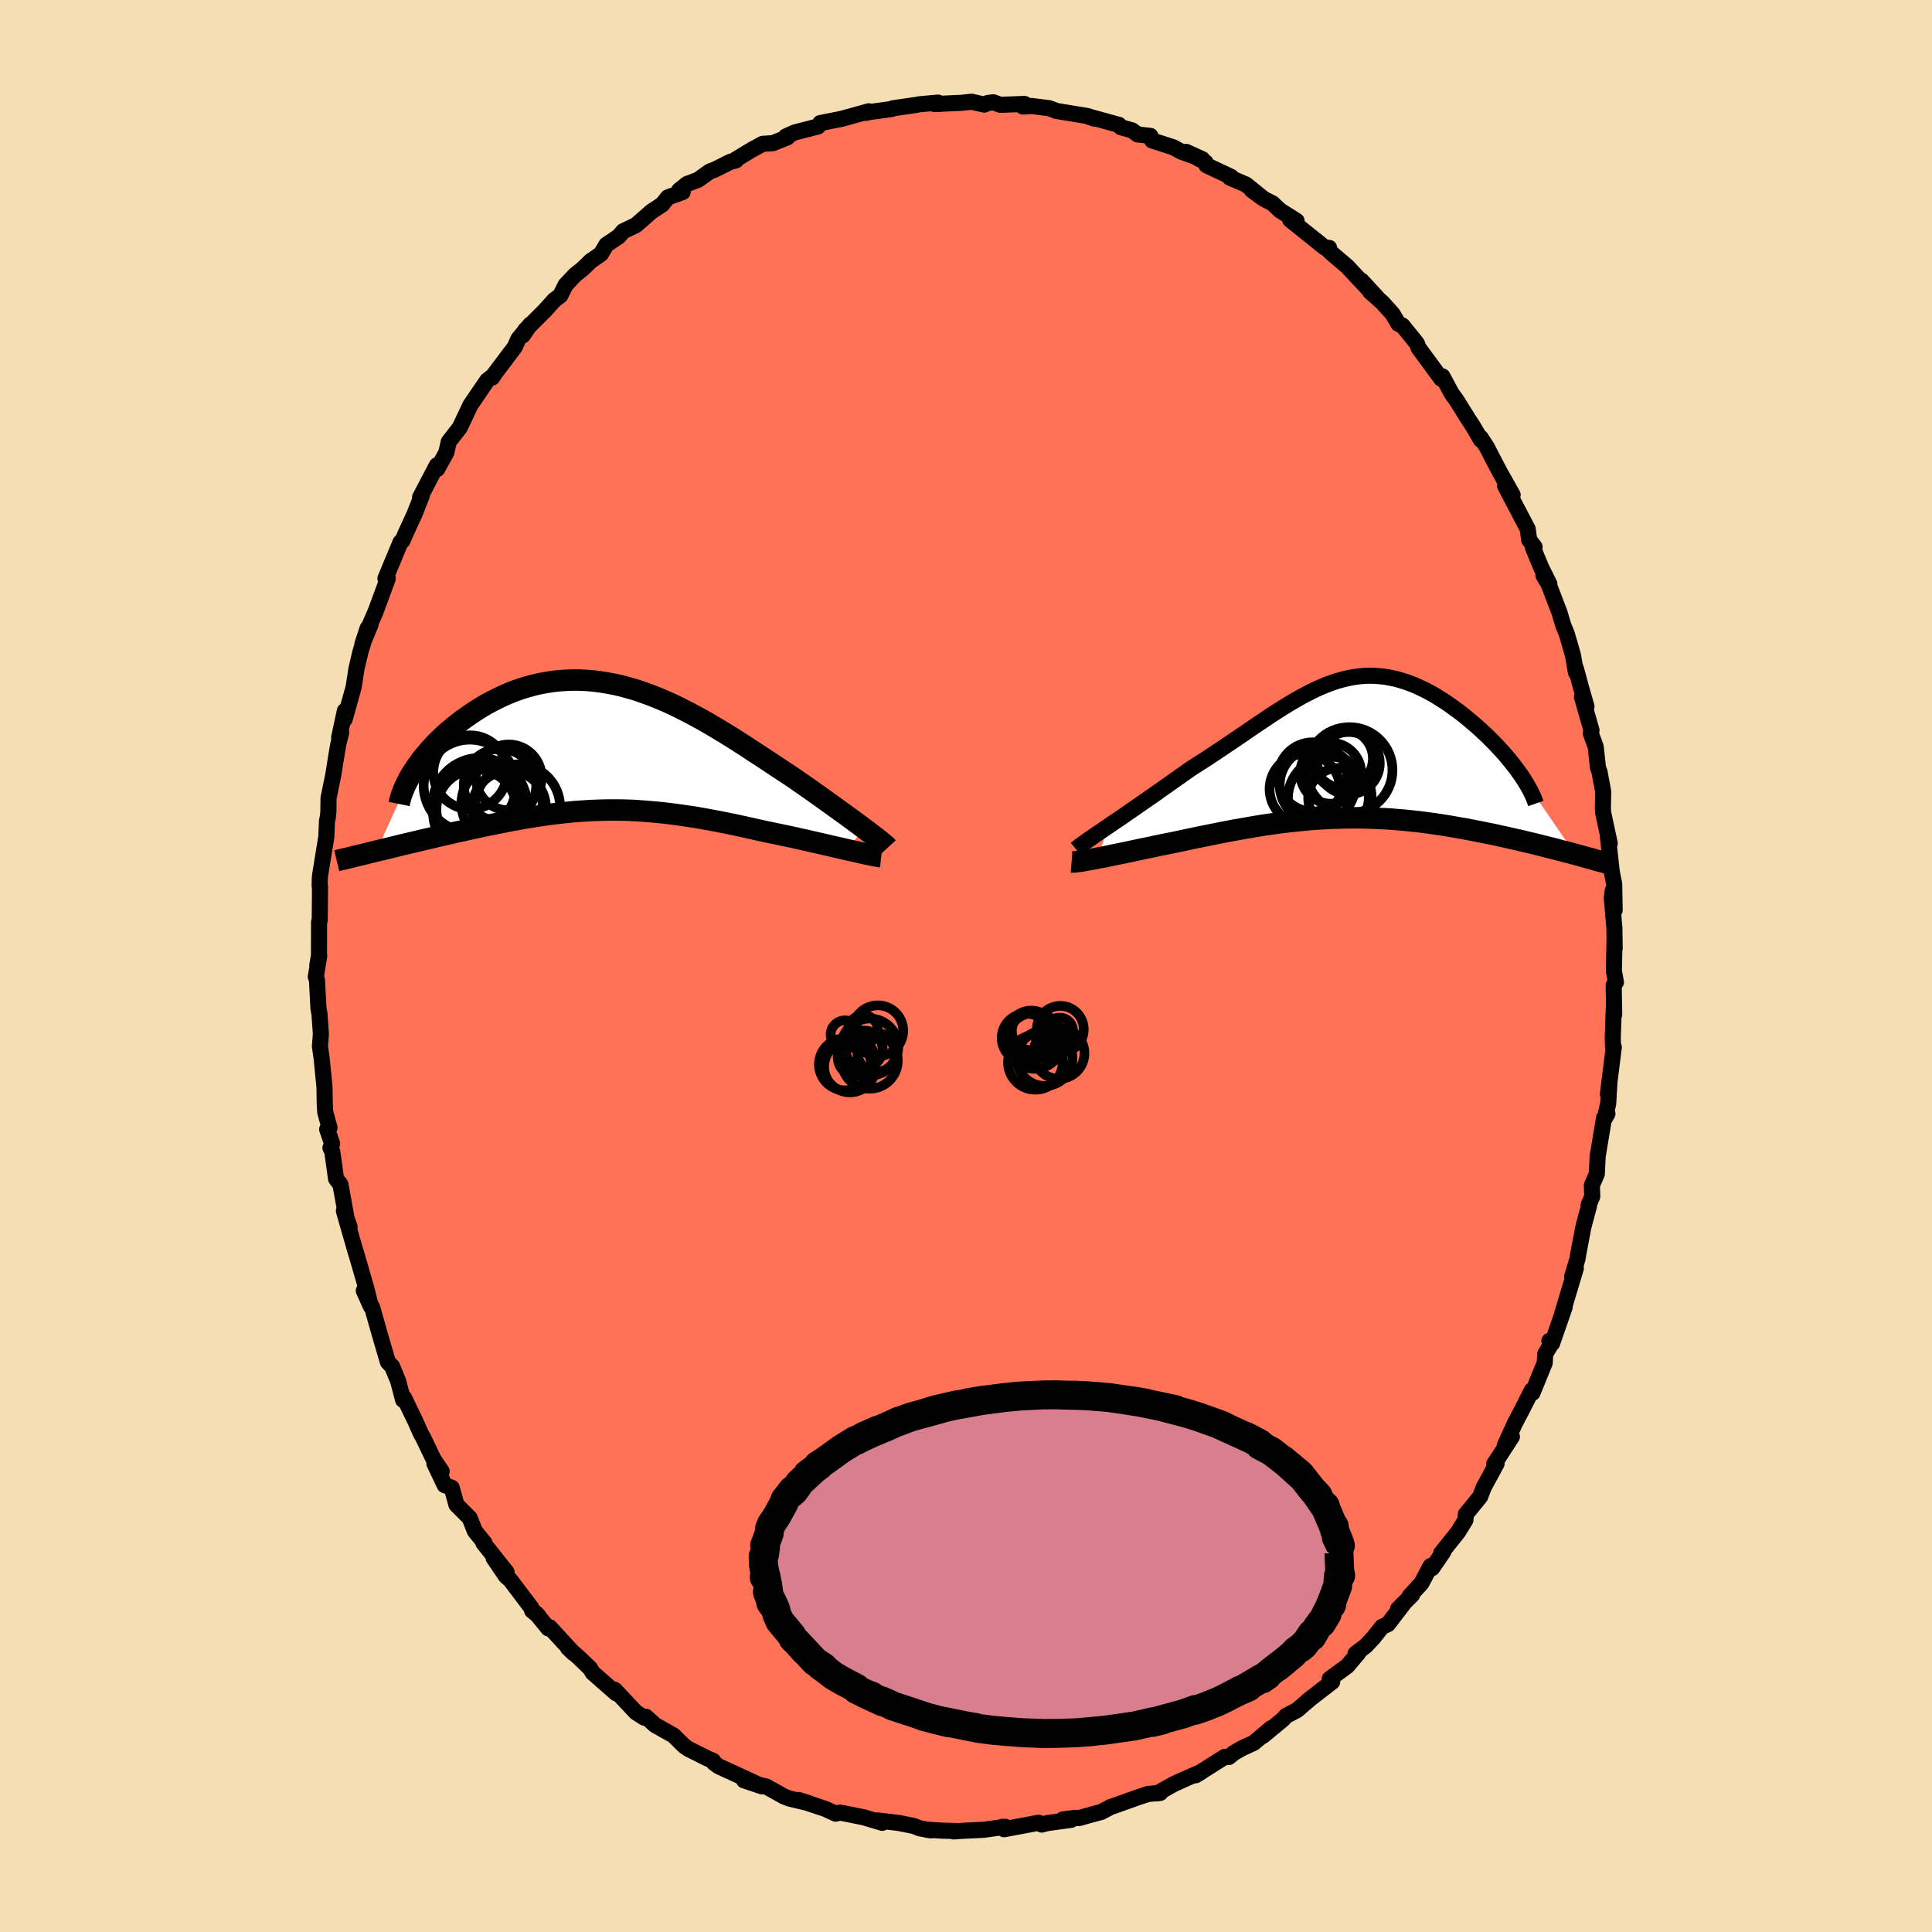 
  <svg viewBox="-100 -100 200 200" xmlns="http://www.w3.org/2000/svg" width="500" height="500" id="face-svg">
    <defs>
      <clipPath id="leftEyeClipPath">
        <polyline points="27.31,8.4 26.91,8.1 26.49,7.79 26.05,7.47 25.59,7.13 25.11,6.79 24.62,6.43 24.11,6.06 23.59,5.69 23.06,5.31 22.51,4.92 21.95,4.52 21.38,4.12 20.8,3.72 20.21,3.31 19.61,2.9 18.9,2.44 18.19,1.97 17.47,1.49 16.74,1.01 16,0.53 15.26,0.04 14.51,-0.44 13.76,-0.92 13,-1.39 12.24,-1.85 11.48,-2.3 10.72,-2.74 9.95,-3.16 9.18,-3.57 8.41,-3.96 7.64,-4.34 6.87,-4.69 6.11,-5.01 5.34,-5.32 4.57,-5.6 3.81,-5.86 3.05,-6.08 2.29,-6.29 1.54,-6.46 0.79,-6.6 0.05,-6.72 -0.69,-6.81 -1.42,-6.87 -2.14,-6.9 -2.86,-6.9 -3.56,-6.87 -4.26,-6.82 -4.95,-6.74 -5.63,-6.63 -6.3,-6.5 -6.96,-6.34 -7.61,-6.16 -8.25,-5.96 -8.87,-5.74 -9.48,-5.49 -10.07,-5.23 -10.65,-4.95 -11.22,-4.66 -11.77,-4.36 -12.31,-4.04 -12.83,-3.71 -13.33,-3.38 -13.82,-3.04 -14.29,-2.7 -14.74,-2.35 -15.17,-2 -15.59,-1.65 -16,-1.29 -16.39,-0.92 -16.77,-0.56 -17.12,-0.19 -17.47,0.18 -17.79,0.55 -18.1,0.92 -18.4,1.28 -18.67,1.65 -18.93,2.01 -19.17,2.37 -19.4,2.72 -23.09,10.8 -22.63,10.69 -22.16,10.58 -21.68,10.46 -21.2,10.34 -20.71,10.22 -20.21,10.1 -19.7,9.98 -19.19,9.86 -18.67,9.74 -18.14,9.61 -17.61,9.49 -17.07,9.36 -16.53,9.23 -15.99,9.11 -15.43,8.98 -14.87,8.85 -14.3,8.73 -13.73,8.6 -13.14,8.47 -12.56,8.34 -11.96,8.21 -11.36,8.09 -10.76,7.97 -10.15,7.85 -9.55,7.73 -8.93,7.61 -8.32,7.5 -7.7,7.39 -7.08,7.29 -6.46,7.19 -5.84,7.1 -5.21,7.01 -4.59,6.93 -3.96,6.86 -3.33,6.79 -2.7,6.73 -2.07,6.68 -1.43,6.64 -0.79,6.6 -0.15,6.58 0.49,6.56 1.14,6.55 1.79,6.55 2.45,6.56 3.11,6.58 3.77,6.61 4.44,6.66 5.12,6.71 5.8,6.77 6.5,6.84 7.19,6.92 7.9,7.01 8.61,7.11 9.34,7.22 10.07,7.33 10.81,7.46 11.56,7.6 12.32,7.74 13.08,7.89 13.86,8.05 14.64,8.22 15.43,8.39 16.22,8.57 17.02,8.75 17.65,8.88 18.27,9.01 18.9,9.14 19.51,9.27 20.13,9.4 20.73,9.54 21.34,9.67 21.93,9.81 22.51,9.94 23.08,10.07 23.64,10.2 24.19,10.33 24.72,10.45 25.24,10.57 25.73,10.68" />
      </clipPath>
      <clipPath id="rightEyeClipPath">
        <polyline points="-25.25,8.16 -24.76,7.82 -24.24,7.47 -23.71,7.11 -23.17,6.73 -22.61,6.35 -22.04,5.95 -21.46,5.55 -20.87,5.14 -20.28,4.73 -19.68,4.3 -19.08,3.88 -18.47,3.45 -17.86,3.02 -17.25,2.59 -16.64,2.16 -15.84,1.65 -15.04,1.14 -14.26,0.62 -13.48,0.1 -12.72,-0.41 -11.98,-0.91 -11.24,-1.41 -10.52,-1.91 -9.81,-2.39 -9.12,-2.85 -8.44,-3.31 -7.77,-3.74 -7.11,-4.16 -6.46,-4.56 -5.82,-4.93 -5.19,-5.29 -4.58,-5.61 -3.97,-5.92 -3.36,-6.2 -2.77,-6.45 -2.18,-6.67 -1.6,-6.87 -1.03,-7.03 -0.46,-7.17 0.11,-7.28 0.67,-7.36 1.23,-7.41 1.78,-7.43 2.33,-7.42 2.88,-7.38 3.42,-7.32 3.96,-7.22 4.5,-7.11 5.03,-6.96 5.57,-6.79 6.09,-6.6 6.61,-6.39 7.13,-6.15 7.65,-5.9 8.15,-5.63 8.66,-5.34 9.15,-5.03 9.64,-4.72 10.12,-4.39 10.59,-4.05 11.06,-3.71 11.51,-3.36 11.95,-3 12.38,-2.64 12.79,-2.29 13.2,-1.93 13.59,-1.56 13.98,-1.2 14.35,-0.83 14.72,-0.46 15.07,-0.09 15.41,0.28 15.74,0.64 16.05,1.01 16.35,1.37 16.64,1.73 16.91,2.08 17.17,2.43 17.42,2.78 23.1,11.06 22.65,10.94 22.19,10.82 21.72,10.7 21.24,10.57 20.75,10.44 20.25,10.32 19.75,10.19 19.23,10.06 18.71,9.93 18.18,9.81 17.65,9.68 17.1,9.55 16.55,9.43 16,9.3 15.43,9.18 14.86,9.05 14.27,8.93 13.68,8.81 13.08,8.69 12.47,8.57 11.85,8.45 11.23,8.34 10.6,8.23 9.96,8.12 9.32,8.02 8.67,7.92 8.02,7.83 7.36,7.74 6.7,7.66 6.03,7.59 5.36,7.52 4.69,7.47 4.01,7.41 3.33,7.37 2.65,7.34 1.96,7.31 1.27,7.29 0.58,7.28 -0.11,7.28 -0.81,7.29 -1.51,7.31 -2.21,7.33 -2.91,7.37 -3.62,7.41 -4.33,7.46 -5.04,7.53 -5.76,7.6 -6.47,7.68 -7.2,7.76 -7.92,7.86 -8.65,7.96 -9.38,8.07 -10.11,8.19 -10.85,8.32 -11.59,8.45 -12.33,8.58 -13.07,8.72 -13.82,8.87 -14.57,9.02 -15.32,9.17 -16.07,9.32 -16.82,9.48 -17.57,9.64 -18.31,9.8 -18.92,9.92 -19.51,10.04 -20.11,10.16 -20.69,10.29 -21.27,10.41 -21.83,10.52 -22.39,10.64 -22.93,10.76 -23.47,10.87 -23.98,10.98 -24.49,11.08 -24.98,11.18 -25.44,11.28 -25.89,11.37 -26.32,11.45" />
      </clipPath>
      <filter id="fuzzy">
        <feTurbulence id="turbulence" baseFrequency="0.05" numOctaves="3" type="noise" result="noise" />
        <feDisplacementMap in="SourceGraphic" in2="noise" scale="2" />
      </filter>
      <linearGradient id="rainbowGradient" x1="0%" y1="0%" x2="100%" y2="0%">
        <stop offset="0%" style="stop-color: rgb(44, 34, 43); stop-opacity: 1" />
        <stop offset="50%" style="stop-color: rgb(123, 104, 238); stop-opacity: 1" />
        <stop offset="100%" style="stop-color: rgb(144, 238, 144); stop-opacity: 1" />
      </linearGradient>
    </defs>
    <rect x="-100" y="-100" width="100%" height="100%" fill="rgb(245, 222, 179)" />
    <polyline id="faceContour" points="67.07,0.54 67.28,1.68 67.05,1.98 67.1,5.02 67.06,4.39 66.95,7.41 66.98,8.36 67.06,8.4 66.45,13.27 66.61,11.98 66.48,14.24 66.12,15.79 66.4,15.29 66.05,15.72 65.39,19.7 65.3,21.53 64.79,22.7 64.83,23.86 64.45,24.74 64.49,24.84 63.91,27.02 63.37,29.87 63.31,30.28 62.75,32.14 63.13,31.29 61.7,36.05 61.98,35.29 60.67,39.07 60.39,38.81 60.6,39.1 59.96,40.16 59.91,41.08 58.64,44.19 58.58,43.92 57.57,45.91 56.81,47.36 55.78,49.62 56.25,48.7 56.51,48.73 54.67,51.57 54.92,51.52 53.57,54.02 53.23,54.93 51.74,56.76 51.7,57.35 50.94,58.59 49.18,60.79 49.42,60.63 48.26,62.33 48.09,62.12 47.14,63.9 45.94,65.21 46.18,65.1 44.73,66.55 45.28,66.04 43.68,68.13 43.07,68.41 42.19,69.52 41.39,70.38 40.33,71.18 40.61,71.12 39.46,72.48 37.65,73.8 37.91,74.1 35.68,75.82 34.27,77.03 33.76,77.3 33.14,77.62 32.83,77.97 30.75,79.69 31.58,78.91 29.78,80.43 28.61,80.96 27.75,81.45 27.2,81.89 26.79,81.87 23.77,83.78 24.33,83.44 23.08,83.98 21.52,84.68 19.8,85.65 20.11,85.6 18.84,85.71 17.74,86.08 15.5,86.88 14.99,87.05 14.01,87.57 12.57,87.96 11.69,88.21 11.31,88.18 10.02,88.35 10.88,88.39 8.46,88.72 7.83,88.88 7.52,88.69 3.94,89.36 3.75,89.11 4.05,89.11 1.83,89.42 -0.29,89.52 -1.29,89.59 -0.81,89.55 -2.44,89.51 -4.13,89.4 -3.61,89.48 -4.78,89.27 -5.42,89.02 -6.98,88.71 -9.15,88.45 -8.67,88.7 -10.57,88.13 -12.91,87.66 -13.06,87.64 -13.49,87.75 -14.58,87.25 -17.35,86.33 -16.26,86.67 -18.26,86.19 -18.82,85.98 -20.68,84.94 -21.22,84.82 -22.98,84.3 -21.13,84.92 -22.37,84.33 -25.62,82.84 -26.09,82.49 -26.18,82.28 -26.71,82.06 -28.77,81.03 -29.19,80.73 -30.27,79.66 -32.2,78.57 -33.13,77.72 -33.31,77.81 -34.17,77.26 -36.37,74.92 -36.37,75.02 -36.22,75.29 -38.64,73.16 -38.91,72.71 -40.04,71.62 -41.2,70.59 -40.62,71.14 -43.09,68.46 -43.24,68.57 -44.51,67.01 -44.27,67.26 -44.92,66.73 -44.98,66.46 -47.19,63.54 -47.63,63.16 -48.9,61.29 -47.56,62.75 -49.96,59.73 -49.84,59.73 -50.84,58.5 -51.38,57.14 -52.75,55.77 -53.24,54.01 -53.97,53.74 -55.03,51.51 -54.28,52.31 -55.12,51.06 -56.18,48.86 -56.46,48.34 -57,47.13 -58.18,44.68 -58.27,44.92 -58.79,42.95 -59.41,41.45 -59.84,41.01 -60.13,40.03 -60.68,38.15 -61.47,35.36 -62.34,33.61 -61.61,35.24 -61.97,33.8 -62.1,33.29 -63.14,29.7 -63.12,29.82 -64.4,25.35 -63.81,27.01 -64.09,26.3 -64.76,22.61 -65.21,22.03 -65.6,19.24 -65.79,18.82 -65.62,18.39 -66.13,16.91 -65.89,16.74 -66.33,15.13 -66.38,14.3 -66.41,12.54 -66.71,9.5 -66.88,8.31 -66.78,7.04 -66.93,4.95 -67.03,4.41 -67.19,1.42 -67.31,1.12 -66.95,-1.05 -67.15,-0.09 -66.98,-1.07 -66.97,-4.56 -66.9,-4.74 -66.87,-8.22 -66.91,-8.27 -66.89,-9.12 -66.86,-9.42 -66.22,-13.36 -66.15,-15.03 -66.07,-15.36 -66.01,-15.91 -65.99,-17.39 -65.5,-19.78 -65.15,-21.97 -64.97,-23 -64.68,-24.16 -64.89,-23.66 -64.3,-26.41 -64.32,-25.54 -63.39,-28.88 -63.1,-30.78 -62.68,-32.55 -61.94,-34.97 -62.49,-33.31 -61.63,-35.37 -61.75,-35.25 -61.14,-36.64 -59.86,-40.1 -60.1,-40.12 -58.9,-43 -58.54,-43.87 -58.34,-44.02 -57.97,-44.87 -57.09,-46.78 -56.33,-48.71 -56.51,-48.52 -54.78,-51.83 -54.75,-51.44 -53.8,-53.14 -53.55,-54.26 -52.62,-55.46 -52.4,-55.74 -51.3,-58.07 -50.55,-59.17 -49.56,-60.62 -48.91,-61.12 -49.06,-60.91 -48.93,-61.13 -46.7,-64.09 -46.34,-64.91 -45.11,-66.4 -45.88,-65.28 -45.63,-65.82 -43.61,-67.84 -42.6,-68.96 -42,-69.4 -41.45,-70.5 -40.46,-71.55 -39.65,-72.2 -38.85,-72.98 -37.79,-73.71 -37.23,-74.66 -35.95,-75.52 -35.49,-76.06 -34.16,-76.7 -32.56,-78.1 -31.44,-78.84 -30.86,-79.57 -29.33,-80.12 -29.7,-80.29 -28.87,-80.96 -27.76,-81.37 -26.52,-82.25 -25.96,-82.46 -24.37,-83.26 -23.82,-83.39 -24.1,-83.33 -22.22,-84.47 -21.05,-85.11 -19.99,-85.18 -18.47,-85.79 -18.64,-85.88 -17.72,-86.29 -15.32,-86.91 -15.11,-87.19 -15.09,-87.26 -12.83,-87.71 -10.06,-88.48 -10.33,-88.32 -10.48,-88.33 -7.67,-88.72 -7.57,-88.79 -5.09,-89.15 -4.87,-89.2 -2.9,-89.38 -2.68,-89.24 -3.25,-89.23 -0.42,-89.36 0.57,-89.47 1.9,-89.17 2.26,-89.34 2.83,-89.41 3.56,-89.15 6.06,-89.24 5.9,-88.97 6.77,-89.03 8.61,-88.8 9.36,-88.52 9.34,-88.52 12.62,-87.98 13.25,-87.72 12.47,-88 15.84,-87.07 16.03,-86.83 17.18,-86.51 17.77,-86.08 19.09,-85.93 19.26,-85.46 21.46,-84.75 22.26,-84.31 24.46,-83.52 22.79,-84.28 24.8,-83.19 24.89,-82.89 27.43,-81.7 27.31,-81.61 28.98,-80.9 30.76,-79.46 29.58,-80.32 30.87,-79.39 31.73,-78.95 32.53,-78.2 34.22,-77.14 33.56,-77.24 37.17,-74.35 37.59,-74.34 37.58,-74.05 37.87,-73.77 39.46,-72.42 41.71,-70.01 40.94,-70.95 42.54,-69.22 41.85,-69.79 43.11,-68.67 44.17,-67.49 44.77,-66.47 45.18,-66.3 46.67,-64.46 46.84,-64 49.19,-60.8 49.32,-61.04 50.24,-59.32 50.39,-59.1 50.76,-58.6 51.99,-56.62 52.47,-55.9 53.3,-54.47 53.29,-54.68 53.92,-53.71 54.43,-52.71 55.31,-51.04 56.59,-48.77 55.8,-49.72 58.15,-45.23 58.3,-44.11 58.86,-43.38 58.69,-43.31 59.56,-41.21 60.39,-39.55 59.77,-40.44 60.3,-39.56 61.43,-36.61 61.84,-35.24 62.19,-34.39 62.83,-32.18 63.14,-30.39 63.13,-30.81 63.67,-28.82 64.23,-26.87 63.76,-27.86 64.75,-24.41 64.68,-24.09 65.19,-22.68 65.42,-20.52 65.58,-20.1 65.96,-18.07 65.93,-16.38 65.95,-15.91 66.64,-12.69 66.45,-13.38 66.85,-9.75 67.1,-8.49 67.15,-5.78 66.94,-7.77 66.86,-7.02 67.12,-3.94 67.15,-1.83 67.13,-2.59 67.07,0.54 67.28,1.68" fill="rgb(255, 114, 86)" stroke="black" stroke-width="1.667" stroke-linejoin="round" filter="url(#fuzzy)" />
    <g transform="translate(39.97 -22.62)">
      <polyline id="rightCountour" points="-25.25,8.16 -24.76,7.82 -24.24,7.47 -23.71,7.11 -23.17,6.73 -22.61,6.35 -22.04,5.95 -21.46,5.55 -20.87,5.14 -20.28,4.73 -19.68,4.3 -19.08,3.88 -18.47,3.45 -17.86,3.02 -17.25,2.59 -16.64,2.16 -15.84,1.65 -15.04,1.14 -14.26,0.62 -13.48,0.1 -12.72,-0.41 -11.98,-0.91 -11.24,-1.41 -10.52,-1.91 -9.81,-2.39 -9.12,-2.85 -8.44,-3.31 -7.77,-3.74 -7.11,-4.16 -6.46,-4.56 -5.82,-4.93 -5.19,-5.29 -4.58,-5.61 -3.97,-5.92 -3.36,-6.2 -2.77,-6.45 -2.18,-6.67 -1.6,-6.87 -1.03,-7.03 -0.46,-7.17 0.11,-7.28 0.67,-7.36 1.23,-7.41 1.78,-7.43 2.33,-7.42 2.88,-7.38 3.42,-7.32 3.96,-7.22 4.5,-7.11 5.03,-6.96 5.57,-6.79 6.09,-6.6 6.61,-6.39 7.13,-6.15 7.65,-5.9 8.15,-5.63 8.66,-5.34 9.15,-5.03 9.64,-4.72 10.12,-4.39 10.59,-4.05 11.06,-3.71 11.51,-3.36 11.95,-3 12.38,-2.64 12.79,-2.29 13.2,-1.93 13.59,-1.56 13.98,-1.2 14.35,-0.83 14.72,-0.46 15.07,-0.09 15.41,0.28 15.74,0.64 16.05,1.01 16.35,1.37 16.64,1.73 16.91,2.08 17.17,2.43 17.42,2.78 23.1,11.06 22.65,10.94 22.19,10.82 21.72,10.7 21.24,10.57 20.75,10.44 20.25,10.32 19.75,10.19 19.23,10.06 18.71,9.93 18.18,9.81 17.65,9.68 17.1,9.55 16.55,9.43 16,9.3 15.43,9.18 14.86,9.05 14.27,8.93 13.68,8.81 13.08,8.69 12.47,8.57 11.85,8.45 11.23,8.34 10.6,8.23 9.96,8.12 9.32,8.02 8.67,7.92 8.02,7.83 7.36,7.74 6.7,7.66 6.03,7.59 5.36,7.52 4.69,7.47 4.01,7.41 3.33,7.37 2.65,7.34 1.96,7.31 1.27,7.29 0.58,7.28 -0.11,7.28 -0.81,7.29 -1.51,7.31 -2.21,7.33 -2.91,7.37 -3.62,7.41 -4.33,7.46 -5.04,7.53 -5.76,7.6 -6.47,7.68 -7.2,7.76 -7.92,7.86 -8.65,7.96 -9.38,8.07 -10.11,8.19 -10.85,8.32 -11.59,8.45 -12.33,8.58 -13.07,8.72 -13.82,8.87 -14.57,9.02 -15.32,9.17 -16.07,9.32 -16.82,9.48 -17.57,9.64 -18.31,9.8 -18.92,9.92 -19.51,10.04 -20.11,10.16 -20.69,10.29 -21.27,10.41 -21.83,10.52 -22.39,10.64 -22.93,10.76 -23.47,10.87 -23.98,10.98 -24.49,11.08 -24.98,11.18 -25.44,11.28 -25.89,11.37 -26.32,11.45" fill="white" stroke="white" stroke-width="0" stroke-linejoin="round" filter="url(#fuzzy)" />
    </g>
    <g transform="translate(-37.94 -22.7)">
      <polyline id="leftCountour" points="27.31,8.4 26.91,8.1 26.49,7.79 26.05,7.47 25.59,7.13 25.11,6.79 24.62,6.43 24.11,6.06 23.59,5.69 23.06,5.31 22.51,4.92 21.95,4.52 21.38,4.12 20.8,3.72 20.21,3.31 19.61,2.9 18.9,2.44 18.19,1.97 17.47,1.49 16.74,1.01 16,0.53 15.26,0.04 14.51,-0.44 13.76,-0.92 13,-1.39 12.24,-1.85 11.48,-2.3 10.72,-2.74 9.95,-3.16 9.18,-3.57 8.41,-3.96 7.64,-4.34 6.87,-4.69 6.11,-5.01 5.34,-5.32 4.57,-5.6 3.81,-5.86 3.05,-6.08 2.29,-6.29 1.54,-6.46 0.79,-6.6 0.05,-6.72 -0.69,-6.81 -1.42,-6.87 -2.14,-6.9 -2.86,-6.9 -3.56,-6.87 -4.26,-6.82 -4.95,-6.74 -5.63,-6.63 -6.3,-6.5 -6.96,-6.34 -7.61,-6.16 -8.25,-5.96 -8.87,-5.74 -9.48,-5.49 -10.07,-5.23 -10.65,-4.95 -11.22,-4.66 -11.77,-4.36 -12.31,-4.04 -12.83,-3.71 -13.33,-3.38 -13.82,-3.04 -14.29,-2.7 -14.74,-2.35 -15.17,-2 -15.59,-1.65 -16,-1.29 -16.39,-0.92 -16.77,-0.56 -17.12,-0.19 -17.47,0.18 -17.79,0.55 -18.1,0.92 -18.4,1.28 -18.67,1.65 -18.93,2.01 -19.17,2.37 -19.4,2.72 -23.09,10.8 -22.63,10.69 -22.16,10.58 -21.68,10.46 -21.2,10.34 -20.71,10.22 -20.21,10.1 -19.7,9.98 -19.19,9.86 -18.67,9.74 -18.14,9.61 -17.61,9.49 -17.07,9.36 -16.53,9.23 -15.99,9.11 -15.43,8.98 -14.87,8.85 -14.3,8.73 -13.73,8.6 -13.14,8.47 -12.56,8.34 -11.96,8.21 -11.36,8.09 -10.76,7.97 -10.15,7.85 -9.55,7.73 -8.93,7.61 -8.32,7.5 -7.7,7.39 -7.08,7.29 -6.46,7.19 -5.84,7.1 -5.21,7.01 -4.59,6.93 -3.96,6.86 -3.33,6.79 -2.7,6.73 -2.07,6.68 -1.43,6.64 -0.79,6.6 -0.15,6.58 0.49,6.56 1.14,6.55 1.79,6.55 2.45,6.56 3.11,6.58 3.77,6.61 4.44,6.66 5.12,6.71 5.8,6.77 6.5,6.84 7.19,6.92 7.9,7.01 8.61,7.11 9.34,7.22 10.07,7.33 10.81,7.46 11.56,7.6 12.32,7.74 13.08,7.89 13.86,8.05 14.64,8.22 15.43,8.39 16.22,8.57 17.02,8.75 17.65,8.88 18.27,9.01 18.9,9.14 19.51,9.27 20.13,9.4 20.73,9.54 21.34,9.67 21.93,9.81 22.51,9.94 23.08,10.07 23.64,10.2 24.19,10.33 24.72,10.45 25.24,10.57 25.73,10.68" fill="white" stroke="white" stroke-width="0" stroke-linejoin="round" filter="url(#fuzzy)" />
    </g>
    <g transform="translate(39.97 -22.62)">
      <polyline id="rightUpper" points="-28.6,10.52 -28.44,10.39 -28.23,10.22 -27.98,10.04 -27.69,9.83 -27.36,9.6 -26.99,9.35 -26.6,9.07 -26.18,8.79 -25.73,8.48 -25.25,8.16 -24.76,7.82 -24.24,7.47 -23.71,7.11 -23.17,6.73 -22.61,6.35 -22.04,5.95 -21.46,5.55 -20.87,5.14 -20.28,4.73 -19.68,4.3 -19.08,3.88 -18.47,3.45 -17.86,3.02 -17.25,2.59 -16.64,2.16 -15.84,1.65 -15.04,1.14 -14.26,0.62 -13.48,0.1 -12.72,-0.41 -11.98,-0.91 -11.24,-1.41 -10.52,-1.91 -9.81,-2.39 -9.12,-2.85 -8.44,-3.31 -7.77,-3.74 -7.11,-4.16 -6.46,-4.56 -5.82,-4.93 -5.19,-5.29 -4.58,-5.61 -3.97,-5.92 -3.36,-6.2 -2.77,-6.45 -2.18,-6.67 -1.6,-6.87 -1.03,-7.03 -0.46,-7.17 0.11,-7.28 0.67,-7.36 1.23,-7.41 1.78,-7.43 2.33,-7.42 2.88,-7.38 3.42,-7.32 3.96,-7.22 4.5,-7.11 5.03,-6.96 5.57,-6.79 6.09,-6.6 6.61,-6.39 7.13,-6.15 7.65,-5.9 8.15,-5.63 8.66,-5.34 9.15,-5.03 9.64,-4.72 10.12,-4.39 10.59,-4.05 11.06,-3.71 11.51,-3.36 11.95,-3 12.38,-2.64 12.79,-2.29 13.2,-1.93 13.59,-1.56 13.98,-1.2 14.35,-0.83 14.72,-0.46 15.07,-0.09 15.41,0.28 15.74,0.64 16.05,1.01 16.35,1.37 16.64,1.73 16.91,2.08 17.17,2.43 17.42,2.78 17.65,3.11 17.86,3.44 18.06,3.77 18.24,4.08 18.41,4.39 18.56,4.69 18.7,4.98 18.82,5.26 18.93,5.54 19.02,5.8" fill="none" stroke="black" stroke-width="1.667" stroke-linejoin="round" filter="url(#fuzzy)" />
      <polyline id="rightLower" points="-29.04,11.85 -28.92,11.86 -28.77,11.85 -28.58,11.83 -28.35,11.8 -28.09,11.77 -27.79,11.72 -27.47,11.66 -27.11,11.6 -26.73,11.53 -26.32,11.45 -25.89,11.37 -25.44,11.28 -24.98,11.18 -24.49,11.08 -23.98,10.98 -23.47,10.87 -22.93,10.76 -22.39,10.64 -21.83,10.52 -21.27,10.41 -20.69,10.29 -20.11,10.16 -19.51,10.04 -18.92,9.92 -18.31,9.8 -17.57,9.64 -16.82,9.48 -16.07,9.32 -15.32,9.17 -14.57,9.02 -13.82,8.87 -13.07,8.72 -12.33,8.58 -11.59,8.45 -10.85,8.32 -10.11,8.19 -9.38,8.07 -8.65,7.96 -7.92,7.86 -7.2,7.76 -6.47,7.68 -5.76,7.6 -5.04,7.53 -4.33,7.46 -3.62,7.41 -2.91,7.37 -2.21,7.33 -1.51,7.31 -0.81,7.29 -0.11,7.28 0.58,7.28 1.27,7.29 1.96,7.31 2.65,7.34 3.33,7.37 4.01,7.41 4.69,7.47 5.36,7.52 6.03,7.59 6.7,7.66 7.36,7.74 8.02,7.83 8.67,7.92 9.32,8.02 9.96,8.12 10.6,8.23 11.23,8.34 11.85,8.45 12.47,8.57 13.08,8.69 13.68,8.81 14.27,8.93 14.86,9.05 15.43,9.18 16,9.3 16.55,9.43 17.1,9.55 17.65,9.68 18.18,9.81 18.71,9.93 19.23,10.06 19.75,10.19 20.25,10.32 20.75,10.44 21.24,10.57 21.72,10.7 22.19,10.82 22.65,10.94 23.1,11.06 23.55,11.18 23.98,11.3 24.4,11.42 24.82,11.53 25.22,11.65 25.62,11.76 26,11.86 26.38,11.97 26.74,12.08 27.1,12.18" fill="none" stroke="black" stroke-width="2.222" stroke-linejoin="round" filter="url(#fuzzy)" />
      <circle r="3.584" cx="-4.082" cy="3.046" stroke="black" fill="none" stroke-width="1.0" filter="url(#fuzzy)" clip-path="url(#rightEyeClipPath)" /><circle r="3.648" cx="-4.897" cy="4.306" stroke="black" fill="none" stroke-width="1.0" filter="url(#fuzzy)" clip-path="url(#rightEyeClipPath)" /><circle r="3.91" cx="-3.587" cy="3.886" stroke="black" fill="none" stroke-width="1.0" filter="url(#fuzzy)" clip-path="url(#rightEyeClipPath)" /><circle r="3.228" cx="-0.362" cy="1.621" stroke="black" fill="none" stroke-width="1.0" filter="url(#fuzzy)" clip-path="url(#rightEyeClipPath)" /><circle r="3.154" cx="-2.212" cy="2.666" stroke="black" fill="none" stroke-width="1.0" filter="url(#fuzzy)" clip-path="url(#rightEyeClipPath)" /><circle r="3.134" cx="-1.412" cy="5.251" stroke="black" fill="none" stroke-width="1.0" filter="url(#fuzzy)" clip-path="url(#rightEyeClipPath)" /><circle r="4.338" cx="-2.307" cy="5.276" stroke="black" fill="none" stroke-width="1.0" filter="url(#fuzzy)" clip-path="url(#rightEyeClipPath)" /><circle r="3.058" cx="-0.902" cy="1.146" stroke="black" fill="none" stroke-width="1.0" filter="url(#fuzzy)" clip-path="url(#rightEyeClipPath)" /><circle r="4.456" cx="-0.277" cy="2.351" stroke="black" fill="none" stroke-width="1.0" filter="url(#fuzzy)" clip-path="url(#rightEyeClipPath)" /><circle r="3.152" cx="-0.917" cy="1.241" stroke="black" fill="none" stroke-width="1.0" filter="url(#fuzzy)" clip-path="url(#rightEyeClipPath)" />
      </g>
    <g transform="translate(-37.94 -22.7)">
      <polyline id="leftUpper" points="29.85,10.44 29.74,10.32 29.59,10.18 29.41,10.03 29.19,9.85 28.95,9.65 28.67,9.43 28.37,9.2 28.04,8.95 27.69,8.68 27.31,8.4 26.91,8.1 26.49,7.79 26.05,7.47 25.59,7.13 25.11,6.79 24.62,6.43 24.11,6.06 23.59,5.69 23.06,5.31 22.51,4.92 21.95,4.52 21.38,4.12 20.8,3.72 20.21,3.31 19.61,2.9 18.9,2.44 18.19,1.97 17.47,1.49 16.74,1.01 16,0.53 15.26,0.04 14.51,-0.44 13.76,-0.92 13,-1.39 12.24,-1.85 11.48,-2.3 10.72,-2.74 9.95,-3.16 9.18,-3.57 8.41,-3.96 7.64,-4.34 6.87,-4.69 6.11,-5.01 5.34,-5.32 4.57,-5.6 3.81,-5.86 3.05,-6.08 2.29,-6.29 1.54,-6.46 0.79,-6.6 0.05,-6.72 -0.69,-6.81 -1.42,-6.87 -2.14,-6.9 -2.86,-6.9 -3.56,-6.87 -4.26,-6.82 -4.95,-6.74 -5.63,-6.63 -6.3,-6.5 -6.96,-6.34 -7.61,-6.16 -8.25,-5.96 -8.87,-5.74 -9.48,-5.49 -10.07,-5.23 -10.65,-4.95 -11.22,-4.66 -11.77,-4.36 -12.31,-4.04 -12.83,-3.71 -13.33,-3.38 -13.82,-3.04 -14.29,-2.7 -14.74,-2.35 -15.17,-2 -15.59,-1.65 -16,-1.29 -16.39,-0.92 -16.77,-0.56 -17.12,-0.19 -17.47,0.18 -17.79,0.55 -18.1,0.92 -18.4,1.28 -18.67,1.65 -18.93,2.01 -19.17,2.37 -19.4,2.72 -19.61,3.07 -19.8,3.41 -19.97,3.75 -20.13,4.08 -20.27,4.41 -20.4,4.73 -20.51,5.04 -20.6,5.34 -20.68,5.64 -20.74,5.93" fill="none" stroke="black" stroke-width="2.222" stroke-linejoin="round" filter="url(#fuzzy)" />
      <polyline id="leftLower" points="29.16,11.39 28.98,11.37 28.76,11.33 28.49,11.28 28.19,11.22 27.85,11.15 27.48,11.08 27.09,10.99 26.66,10.89 26.21,10.79 25.73,10.68 25.24,10.57 24.72,10.45 24.19,10.33 23.64,10.2 23.08,10.07 22.51,9.94 21.93,9.81 21.34,9.67 20.73,9.54 20.13,9.4 19.51,9.27 18.9,9.14 18.27,9.01 17.65,8.88 17.02,8.75 16.22,8.57 15.43,8.39 14.64,8.22 13.86,8.05 13.08,7.89 12.32,7.74 11.56,7.6 10.81,7.46 10.07,7.33 9.34,7.22 8.61,7.11 7.9,7.01 7.19,6.92 6.5,6.84 5.8,6.77 5.12,6.71 4.44,6.66 3.77,6.61 3.11,6.58 2.45,6.56 1.79,6.55 1.14,6.55 0.49,6.56 -0.15,6.58 -0.79,6.6 -1.43,6.64 -2.07,6.68 -2.7,6.73 -3.33,6.79 -3.96,6.86 -4.59,6.93 -5.21,7.01 -5.84,7.1 -6.46,7.19 -7.08,7.29 -7.7,7.39 -8.32,7.5 -8.93,7.61 -9.55,7.73 -10.15,7.85 -10.76,7.97 -11.36,8.09 -11.96,8.21 -12.56,8.34 -13.14,8.47 -13.73,8.6 -14.3,8.73 -14.87,8.85 -15.43,8.98 -15.99,9.11 -16.53,9.23 -17.07,9.36 -17.61,9.49 -18.14,9.61 -18.67,9.74 -19.19,9.86 -19.7,9.98 -20.21,10.1 -20.71,10.22 -21.2,10.34 -21.68,10.46 -22.16,10.58 -22.63,10.69 -23.09,10.8 -23.54,10.91 -23.98,11.02 -24.42,11.13 -24.84,11.23 -25.26,11.33 -25.66,11.43 -26.06,11.53 -26.45,11.62 -26.83,11.71 -27.2,11.8" fill="none" stroke="black" stroke-width="2.222" stroke-linejoin="round" filter="url(#fuzzy)" />
      <circle r="4.416" cx="-8.493" cy="6.239" stroke="black" fill="none" stroke-width="1.0" filter="url(#fuzzy)" clip-path="url(#leftEyeClipPath)" /><circle r="3.408" cx="-9.398" cy="3.179" stroke="black" fill="none" stroke-width="1.0" filter="url(#fuzzy)" clip-path="url(#leftEyeClipPath)" /><circle r="3.752" cx="-10.298" cy="3.969" stroke="black" fill="none" stroke-width="1.0" filter="url(#fuzzy)" clip-path="url(#leftEyeClipPath)" /><circle r="4.15" cx="-12.733" cy="6.504" stroke="black" fill="none" stroke-width="1.0" filter="url(#fuzzy)" clip-path="url(#leftEyeClipPath)" /><circle r="3.81" cx="-9.353" cy="6.304" stroke="black" fill="none" stroke-width="1.0" filter="url(#fuzzy)" clip-path="url(#leftEyeClipPath)" /><circle r="4.202" cx="-10.093" cy="5.879" stroke="black" fill="none" stroke-width="1.0" filter="url(#fuzzy)" clip-path="url(#leftEyeClipPath)" /><circle r="4.552" cx="-12.673" cy="6.829" stroke="black" fill="none" stroke-width="1.0" filter="url(#fuzzy)" clip-path="url(#leftEyeClipPath)" /><circle r="3.822" cx="-13.383" cy="2.644" stroke="black" fill="none" stroke-width="1.0" filter="url(#fuzzy)" clip-path="url(#leftEyeClipPath)" /><circle r="4.776" cx="-13.423" cy="4.044" stroke="black" fill="none" stroke-width="1.0" filter="url(#fuzzy)" clip-path="url(#leftEyeClipPath)" /><circle r="4.888" cx="-12.393" cy="6.049" stroke="black" fill="none" stroke-width="1.0" filter="url(#fuzzy)" clip-path="url(#leftEyeClipPath)" />
    </g>
    <g id="hairs">
      
    </g>
    
        <g id="pointNose">
          <g id="rightNose"><circle r="2.876" cx="8.142" cy="9.54" stroke="black" fill="none" stroke-width="1.0" filter="url(#fuzzy)" /><circle r="2.428" cx="9.762" cy="6.556" stroke="black" fill="none" stroke-width="1.0" filter="url(#fuzzy)" /><circle r="2.52" cx="6.214" cy="7.444" stroke="black" fill="none" stroke-width="1.0" filter="url(#fuzzy)" /><circle r="2.506" cx="6.754" cy="7.12" stroke="black" fill="none" stroke-width="1.0" filter="url(#fuzzy)" /><circle r="1.056" cx="8.662" cy="8.708" stroke="black" fill="none" stroke-width="1.0" filter="url(#fuzzy)" /><circle r="2.9" cx="7.102" cy="7.744" stroke="black" fill="none" stroke-width="1.0" filter="url(#fuzzy)" /><circle r="1.384" cx="9.698" cy="6.728" stroke="black" fill="none" stroke-width="1.0" filter="url(#fuzzy)" /><circle r="2.64" cx="9.622" cy="9.04" stroke="black" fill="none" stroke-width="1.0" filter="url(#fuzzy)" /><circle r="2" cx="6.746" cy="6.724" stroke="black" fill="none" stroke-width="1.0" filter="url(#fuzzy)" /><circle r="2.83" cx="7.178" cy="9.976" stroke="black" fill="none" stroke-width="1.0" filter="url(#fuzzy)" /></g>
          <g id="leftNose"><circle r="1.488" cx="-12.528" cy="7.114" stroke="black" fill="none" stroke-width="1.0" filter="url(#fuzzy)" /><circle r="2.952" cx="-9.968" cy="8.39" stroke="black" fill="none" stroke-width="1.0" filter="url(#fuzzy)" /><circle r="2.694" cx="-12.528" cy="10.182" stroke="black" fill="none" stroke-width="1.0" filter="url(#fuzzy)" /><circle r="2.912" cx="-9.972" cy="9.79" stroke="black" fill="none" stroke-width="1.0" filter="url(#fuzzy)" /><circle r="2" cx="-9.244" cy="8.946" stroke="black" fill="none" stroke-width="1.0" filter="url(#fuzzy)" /><circle r="1.5" cx="-10.648" cy="6.578" stroke="black" fill="none" stroke-width="1.0" filter="url(#fuzzy)" /><circle r="2.662" cx="-12.028" cy="10.422" stroke="black" fill="none" stroke-width="1.0" filter="url(#fuzzy)" /><circle r="1.926" cx="-10.56" cy="8.606" stroke="black" fill="none" stroke-width="1.0" filter="url(#fuzzy)" /><circle r="2.624" cx="-9.124" cy="6.698" stroke="black" fill="none" stroke-width="1.0" filter="url(#fuzzy)" /><circle r="1.896" cx="-11.388" cy="9.458" stroke="black" fill="none" stroke-width="1.0" filter="url(#fuzzy)" /></g>
        </g>
      
    <g id="mouth">
      <polyline points="38.61,60.75 38.71,63.22 38.71,62.72 38.78,63.1 38.56,63.12 38.47,64.19 37.81,65.94 37.84,66.14 37.93,65.65 37.55,66.52 36.78,68.05 37.38,67.08 36.38,68.42 35.81,69.41 35.81,69.12 35.26,69.93 34.66,70.57 34.99,70.28 34.14,70.91 33.86,71.23 32.27,72.55 32.94,72 31.79,72.87 30.65,73.81 31.19,73.44 30.63,73.72 28.7,74.86 28.33,74.99 29.22,74.65 28.09,75.14 26.77,75.82 25.87,76.25 25.78,76.27 24.8,76.67 23.69,77.05 23.72,76.97 22.48,77.42 19.5,78.23 19.3,78.3 20.33,78.05 19.24,78.26 17.45,78.67 14.88,79.04 14.6,79.08 13.96,79.15 14.26,79.12 12.11,79.32 13.11,79.25 11.34,79.38 9.5,79.44 8.13,79.45 7.47,79.44 8.03,79.45 6.12,79.38 5.98,79.38 4.29,79.25 2.89,79.13 1.4,78.94 0.19,78.7 0.99,78.83 0.31,78.73 -2.24,78.21 -1.84,78.33 -3.24,77.99 -3.81,77.83 -4.45,77.67 -4.15,77.74 -5.63,77.24 -7.6,76.6 -8,76.39 -8.73,76.07 -8.67,76.16 -10.56,75.28 -9.73,75.6 -10.12,75.47 -11.34,74.89 -11.37,74.75 -12.82,73.99 -13.73,73.46 -14.62,72.76 -15.06,72.46 -14.75,72.58 -15.64,72 -16.33,71.25 -17.49,70.01 -16.69,70.91 -17.54,69.96 -17.9,69.63 -18.05,69.29 -19.28,67.81 -19.58,67.12 -19.71,66.59 -20.22,65.89 -19.87,66.2 -20.56,64.81 -20.17,65.82 -20.39,65.1 -20.54,64.04 -20.72,63.14 -20.88,63.29 -20.83,62.74 -20.96,62.02 -21,61.12 -20.86,60.92 -20.76,60.19 -20.84,60 -20.38,58.76 -20.33,58.22 -20.15,57.85 -20.17,57.83 -19.59,56.95 -18.85,55.6 -18.74,55.26 -17.97,54.27 -18.05,54.57 -17.38,53.76 -17.81,54.36 -17.29,53.56 -15.82,52.19 -16.4,52.61 -15.2,51.72 -15.34,51.7 -14.63,51.25 -13.48,50.42 -12.91,50.01 -11.47,49.12 -11.34,49.11 -11.1,48.97 -9.15,48.05 -10.61,48.7 -8.24,47.71 -6.92,47.1 -6.78,47.09 -6.04,46.8 -6.94,47.16 -5.72,46.69 -2.54,45.82 -4.69,46.41 -3.16,45.94 -0.86,45.41 -1.03,45.46 1.92,44.93 0.15,45.22 1.4,45.01 3.85,44.69 5.54,44.52 4.78,44.59 5.41,44.54 5.71,44.51 7.98,44.4 9.41,44.39 9.47,44.39 9.16,44.39 11.77,44.46 11.13,44.42 12.49,44.49 13.83,44.59 14.82,44.68 17.7,45.09 16.49,44.92 18.65,45.26 17.52,45.06 19.74,45.51 21.67,45.92 20.61,45.72 20.93,45.8 22.65,46.25 23.27,46.43 24.09,46.69 26.49,47.55 27.12,47.87 26.24,47.48 28.36,48.44 29.66,49.04 28.99,48.7 30.38,49.43 30.56,49.58 30.4,49.6 31.63,50.25 33.6,51.78 33.94,52.09 32.8,51.12 34.92,53.02 33.85,52 34.59,52.61 35.93,54.32 35.84,54.19 36.45,54.84 36.15,54.55 37.28,56.2 37.19,55.89 37.14,55.91 38.02,57.95 38.09,57.98 38.12,58 38.14,58.37 38.69,59.77 38.33,59.11 38.75,60 38.64,60.2" fill="rgb(215,127,140)" stroke="black" stroke-width="3" stroke-linejoin="round" filter="url(#fuzzy)" />
    </g>
  </svg>
  
